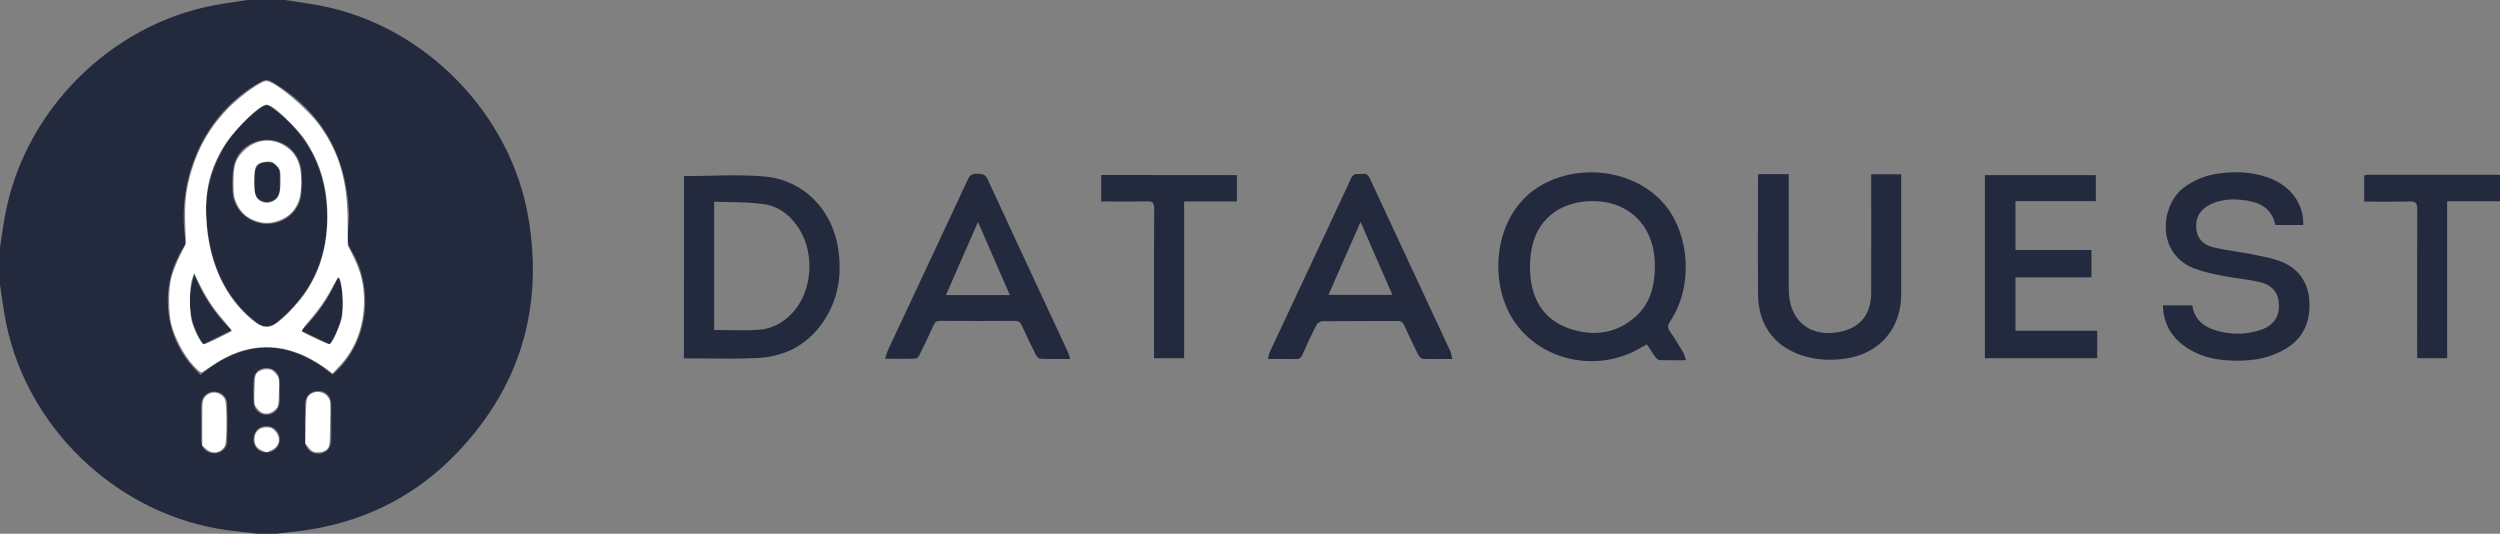 <?xml version="1.0" encoding="UTF-8" standalone="no"?>
<svg xmlns:inkscape="http://www.inkscape.org/namespaces/inkscape" xmlns:sodipodi="http://sodipodi.sourceforge.net/DTD/sodipodi-0.dtd" xmlns="http://www.w3.org/2000/svg" xmlns:svg="http://www.w3.org/2000/svg" width="178" height="38" viewBox="0 0 178 38" fill="none" version="1.1" id="svg249" sodipodi:docname="dq-logo-bn.svg" inkscape:export-filename="/home/wisedrette/Downloads/dq-logos/Logo - Platform - Marketing - Comunity - Email/dq-logo-bn.png" inkscape:export-xdpi="303.1579" inkscape:export-ydpi="303.1579" inkscape:version="1.1 (c68e22c387, 2021-05-23)">
  
  <rect x="0" y="0" width="178" height="38" fill="#808080" stroke="none"/>
  
  <g clip-path="url(#clip0)" id="g242">
    <path fill-rule="evenodd" clip-rule="evenodd" d="M21.14 0.13C20.855 0.088 20.568 0.046 20.282 0H17.613C17.424 0.029 17.235 0.057 17.046 0.086C16.479 0.171 15.912 0.256 15.345 0.356C7.873 1.726 1.726 7.876 0.356 15.351C0.254 15.892 0.175 16.432 0.096 16.972L0.096 16.972C0.065 17.188 0.033 17.404 0 17.621V20.29C0.05 20.602 0.096 20.914 0.141 21.227C0.232 21.852 0.323 22.477 0.454 23.094C1.984 30.427 8.122 36.345 15.514 37.644C16.157 37.754 16.805 37.827 17.451 37.899L17.451 37.899L17.451 37.899L17.451 37.899L17.451 37.899L17.452 37.899L17.452 37.899C17.744 37.931 18.035 37.964 18.325 38H19.659C19.922 37.969 20.184 37.94 20.446 37.911C20.709 37.882 20.971 37.853 21.234 37.822C25.664 37.288 29.489 35.446 32.558 32.224C37.041 27.526 38.705 21.901 37.619 15.494C36.374 8.178 30.405 1.993 23.12 0.463C22.467 0.326 21.805 0.228 21.141 0.13L21.14 0.13ZM24.952 17.718C26.74 20.62 26.197 24.535 23.68 26.671C20.567 24.117 17.435 24.099 14.277 26.689C13.014 25.488 12.214 24.055 12 22.311C11.796 20.593 12.169 19.018 13.094 17.558C13.192 17.407 13.21 17.167 13.183 16.98C12.587 12.664 14.526 8.072 18.565 5.829C18.867 5.669 19.081 5.651 19.375 5.829C22.879 7.903 24.632 11.008 24.836 15.031C24.857 15.403 24.828 15.779 24.8 16.155V16.155L24.8 16.155C24.778 16.445 24.756 16.735 24.756 17.024C24.756 17.256 24.828 17.523 24.952 17.718ZM23.582 28.825V30.071C23.582 30.219 23.584 30.368 23.586 30.516L23.586 30.517C23.59 30.812 23.594 31.104 23.582 31.388C23.555 31.957 23.182 32.304 22.648 32.304C22.123 32.304 21.732 31.922 21.723 31.379C21.705 30.507 21.705 29.635 21.723 28.762C21.732 28.202 22.097 27.846 22.639 27.837C23.182 27.828 23.538 28.166 23.582 28.736V28.825ZM14.329 30.507C14.33 30.358 14.331 30.21 14.331 30.062C14.331 29.916 14.329 29.77 14.327 29.626C14.323 29.34 14.319 29.058 14.331 28.78C14.348 28.264 14.722 27.89 15.229 27.881C15.736 27.873 16.163 28.229 16.172 28.745C16.199 29.644 16.199 30.551 16.172 31.45C16.154 31.94 15.745 32.278 15.247 32.278C14.722 32.269 14.348 31.922 14.331 31.397C14.325 31.1 14.327 30.804 14.329 30.507V30.507ZM19.911 27.638C19.91 27.719 19.908 27.8 19.908 27.881C19.908 27.965 19.91 28.048 19.912 28.131V28.131C19.916 28.297 19.92 28.463 19.908 28.629C19.882 29.145 19.49 29.519 18.992 29.528C18.494 29.537 18.085 29.172 18.058 28.656C18.031 28.113 18.031 27.561 18.058 27.018C18.085 26.529 18.494 26.191 18.983 26.2C19.481 26.208 19.864 26.538 19.899 27.036C19.918 27.239 19.915 27.438 19.911 27.638ZM18.93 32.215C18.396 32.198 18.04 31.797 18.049 31.254C18.058 30.712 18.441 30.338 18.983 30.338C19.526 30.338 19.926 30.756 19.917 31.299C19.908 31.833 19.472 32.233 18.93 32.215ZM18.636 7.627C15.959 9.549 14.767 12.21 14.678 14.71C14.678 18.466 16.039 21.296 18.325 23.005C18.743 23.316 19.25 23.316 19.659 22.987C22.061 21.056 23.297 18.528 23.289 15.458C23.28 12.21 21.99 9.576 19.339 7.644C19.09 7.458 18.903 7.431 18.636 7.627ZM21.474 12.957H21.492C21.482 13.09 21.478 13.223 21.474 13.355V13.355V13.355C21.468 13.595 21.461 13.832 21.421 14.061C21.154 15.28 19.98 16.072 18.716 15.921C17.498 15.778 16.564 14.773 16.555 13.545L16.553 13.438C16.544 12.894 16.535 12.344 16.644 11.818C16.902 10.59 18.094 9.816 19.348 9.976C20.567 10.136 21.456 11.142 21.474 12.379V12.957ZM16.492 23.512L15.289 24.106L14.473 24.509C13.477 23.022 13.263 21.403 13.832 19.543C14.473 21.118 15.354 22.417 16.492 23.512ZM23.476 24.518C24.436 23.014 24.694 21.412 24.09 19.685C23.476 21.154 22.595 22.435 21.448 23.539C21.865 23.737 22.267 23.932 22.67 24.128C22.936 24.257 23.203 24.387 23.476 24.518ZM19.919 13.134L19.919 13.134V13.134C19.921 13.262 19.923 13.388 19.917 13.518C19.89 13.999 19.535 14.346 19.072 14.381C18.645 14.417 18.2 14.123 18.147 13.669C18.093 13.189 18.084 12.699 18.156 12.219C18.218 11.738 18.627 11.498 19.143 11.551C19.588 11.596 19.908 11.934 19.926 12.415C19.926 12.498 19.924 12.584 19.922 12.67L19.922 12.671C19.919 12.759 19.917 12.85 19.917 12.94C19.917 13.005 19.918 13.069 19.919 13.134ZM162.006 16.019H163.99C164.034 14.648 163.243 13.438 161.926 12.824C160.707 12.263 159.417 12.174 158.101 12.334C157.14 12.45 156.268 12.77 155.486 13.358C153.822 14.604 153.484 18.065 156.242 19.116C156.882 19.356 157.576 19.507 158.252 19.641C158.628 19.715 159.008 19.769 159.387 19.823C159.916 19.899 160.444 19.974 160.956 20.103C161.855 20.326 162.264 20.931 162.264 21.776C162.264 22.604 161.837 23.192 160.974 23.485C160.049 23.797 159.106 23.832 158.163 23.628C157.114 23.396 156.268 22.916 156.091 21.741H153.991C154.045 22.942 154.516 23.886 155.459 24.589C156.349 25.256 157.38 25.568 158.475 25.648C159.951 25.763 161.383 25.621 162.691 24.864C163.945 24.135 164.479 23.005 164.435 21.59C164.381 20.041 163.598 18.991 162.122 18.519C161.59 18.349 161.033 18.241 160.477 18.132L160.476 18.132C160.363 18.11 160.251 18.088 160.138 18.065C159.822 18.006 159.504 17.956 159.186 17.905C158.643 17.818 158.1 17.732 157.567 17.603C156.909 17.442 156.437 17.015 156.375 16.277C156.304 15.476 156.642 14.924 157.372 14.559C158.074 14.212 158.83 14.15 159.587 14.23C160.734 14.345 161.721 14.701 162.006 16.019ZM119.535 25.649C119.7 25.648 119.87 25.648 120.045 25.648C120.022 25.579 120.002 25.515 119.983 25.454C119.939 25.309 119.901 25.185 119.832 25.078L119.832 25.078L119.832 25.078L119.832 25.078L119.831 25.078L119.831 25.077L119.831 25.077L119.831 25.077L119.831 25.077L119.831 25.077C119.529 24.57 119.227 24.063 118.889 23.574C118.711 23.307 118.738 23.129 118.916 22.871C120.535 20.495 120.357 16.775 118.542 14.586C116.55 12.183 112.689 11.56 109.824 13.144C106.364 15.049 105.91 19.926 107.725 22.747C109.638 25.719 113.756 26.609 116.87 24.731C116.934 24.694 116.999 24.66 117.066 24.624C117.128 24.591 117.193 24.556 117.261 24.518C117.343 24.639 117.418 24.756 117.492 24.87L117.492 24.87L117.492 24.87L117.492 24.87C117.619 25.067 117.74 25.254 117.875 25.434C117.946 25.532 118.071 25.639 118.177 25.639C118.62 25.652 119.058 25.651 119.535 25.649ZM109.104 17.478C109.575 15.485 111.23 14.319 113.383 14.319C115.936 14.301 117.955 16.072 117.822 19.223C117.777 20.468 117.457 21.634 116.496 22.506C115.117 23.761 113.489 23.975 111.773 23.405C110.109 22.854 109.202 21.59 108.988 19.89C108.89 19.098 108.926 18.253 109.104 17.478ZM174.237 14.328H178V12.468C177.978 12.465 177.955 12.461 177.931 12.458C177.88 12.45 177.827 12.441 177.778 12.441H168.66C168.572 12.441 168.489 12.457 168.407 12.472L168.381 12.477C168.364 12.48 168.347 12.483 168.331 12.486V14.355C168.648 14.355 168.962 14.356 169.274 14.358C170.044 14.361 170.8 14.365 171.56 14.346C171.987 14.337 172.111 14.453 172.111 14.889C172.098 17.401 172.1 19.907 172.101 22.417V22.418V22.419V22.419V22.42V22.421V22.422V22.423V22.431C172.102 23.269 172.102 24.106 172.102 24.945V25.505H174.237V14.328ZM50.519 12.51H50.519C51.86 12.478 53.19 12.446 54.503 12.575C57.243 12.842 59.253 14.942 59.672 17.674C59.974 19.614 59.672 21.429 58.515 23.049C57.376 24.642 55.766 25.416 53.845 25.496C52.658 25.546 51.467 25.535 50.263 25.524H50.262H50.262H50.262H50.262H50.262H50.262H50.262L50.262 25.524C49.742 25.519 49.22 25.514 48.694 25.514C48.703 21.182 48.703 16.85 48.703 12.545V12.539C49.31 12.539 49.916 12.524 50.519 12.51L50.519 12.51ZM50.847 23.494C51.186 23.494 51.52 23.5 51.851 23.506C52.596 23.519 53.323 23.532 54.05 23.476C55.09 23.396 55.962 22.871 56.62 22.044C57.83 20.522 57.972 18.092 56.958 16.392C56.362 15.396 55.508 14.693 54.37 14.533C53.553 14.418 52.724 14.404 51.88 14.389L51.88 14.389C51.538 14.382 51.194 14.376 50.847 14.363V23.494ZM103.402 25.559C103.177 25.559 102.961 25.56 102.751 25.562C102.246 25.565 101.777 25.569 101.312 25.55C101.196 25.541 101.045 25.39 100.983 25.265C100.636 24.58 100.307 23.886 99.986 23.183C99.88 22.951 99.755 22.853 99.488 22.853C98.776 22.857 98.065 22.858 97.353 22.858C96.286 22.859 95.218 22.86 94.151 22.871C94.008 22.871 93.795 23.005 93.733 23.138C93.377 23.832 93.048 24.544 92.728 25.265C92.63 25.487 92.505 25.576 92.256 25.567C91.785 25.554 91.309 25.556 90.807 25.557C90.635 25.558 90.46 25.559 90.281 25.559C90.294 25.503 90.304 25.451 90.314 25.401C90.339 25.274 90.361 25.165 90.406 25.069C91.147 23.484 91.891 21.899 92.635 20.315L92.636 20.313L92.637 20.31L92.638 20.308L92.639 20.306L92.643 20.297C93.834 17.761 95.025 15.225 96.206 12.681C96.344 12.378 96.551 12.383 96.764 12.387C96.839 12.389 96.915 12.39 96.989 12.379C97.255 12.343 97.407 12.441 97.531 12.699C98.885 15.622 100.247 18.541 101.609 21.458L101.613 21.467C102.165 22.65 102.717 23.833 103.269 25.016C103.31 25.122 103.332 25.227 103.357 25.351L103.357 25.352C103.37 25.415 103.384 25.483 103.402 25.559ZM95.151 19.713L95.15 19.713L94.587 20.993H99.141C98.385 19.285 97.656 17.603 96.873 15.796C96.279 17.151 95.715 18.431 95.152 19.711L95.151 19.713ZM75.616 25.561H75.616H75.617L75.617 25.561C75.805 25.56 75.999 25.559 76.199 25.559C76.183 25.508 76.168 25.461 76.155 25.417C76.1 25.241 76.057 25.105 75.986 24.962C75.259 23.395 74.529 21.828 73.8 20.262C72.636 17.764 71.473 15.266 70.319 12.761C70.15 12.397 69.919 12.379 69.59 12.37C69.261 12.361 69.074 12.432 68.914 12.77C67.019 16.837 65.116 20.894 63.213 24.951L63.212 24.953C63.166 25.056 63.131 25.171 63.091 25.303L63.091 25.303L63.091 25.303C63.069 25.376 63.045 25.455 63.016 25.541C63.242 25.541 63.461 25.542 63.675 25.544H63.675H63.675H63.676C64.195 25.547 64.686 25.551 65.178 25.532C65.284 25.532 65.418 25.381 65.471 25.265C65.818 24.562 66.156 23.859 66.477 23.138C66.583 22.916 66.708 22.844 66.948 22.844L66.957 22.844C68.724 22.853 70.482 22.862 72.241 22.844C72.525 22.844 72.659 22.96 72.766 23.2C73.077 23.895 73.406 24.571 73.744 25.247C73.806 25.372 73.949 25.532 74.064 25.541C74.567 25.567 75.069 25.564 75.616 25.561ZM71.15 19.287L71.152 19.291L71.154 19.296C71.403 19.866 71.652 20.436 71.903 21.011H67.348C68.104 19.285 68.843 17.603 69.634 15.805C70.15 16.996 70.65 18.14 71.149 19.284L71.15 19.285L71.15 19.287ZM125.187 12.397H127.358V12.948V20.602C127.358 22.898 128.986 24.153 131.227 23.574C132.526 23.236 133.229 22.302 133.229 20.842C133.235 19.11 133.233 17.378 133.231 15.643V15.64V15.639V15.627C133.23 14.755 133.229 13.884 133.229 13.011V12.406H135.364V12.913V20.967C135.364 23.423 133.789 25.212 131.343 25.541C130.418 25.666 129.511 25.639 128.612 25.399C126.433 24.811 125.187 23.227 125.17 20.967C125.158 19.14 125.162 17.314 125.166 15.488V15.485C125.168 14.571 125.17 13.658 125.17 12.744C125.17 12.651 125.175 12.57 125.182 12.472L125.187 12.397ZM149.223 12.468H141.324V25.505H149.321V23.547H143.503V19.747H148.912V17.799H143.503V14.319H149.223V12.468ZM88.066 12.468V14.346H84.312V25.505H82.168V24.918C82.168 24.078 82.168 23.24 82.167 22.401V22.4C82.166 19.887 82.164 17.377 82.177 14.862C82.177 14.461 82.079 14.319 81.661 14.337C81.007 14.356 80.347 14.352 79.69 14.348H79.69C79.427 14.347 79.165 14.346 78.904 14.346H78.406V12.459C81.617 12.468 84.81 12.468 88.066 12.468Z" fill="#232A3D" id="path240"/>
  </g>
  <defs id="defs247">
    <clipPath id="clip0">
      <rect width="178" height="38" fill="white" id="rect244"/>
    </clipPath>
  </defs>
  <path style="fill:none;stroke-width:0.099" d="m 13.728,25.985 c -0.615,-0.68 -1.269,-1.907 -1.519,-2.854 -0.229,-0.866 -0.222,-2.585 0.014,-3.452 0.096,-0.353 0.363,-1.018 0.593,-1.48 l 0.419,-0.838 -0.046,-1.41 c -0.051,-1.569 0.054,-2.476 0.439,-3.768 0.534,-1.792 1.427,-3.29 2.737,-4.59 0.864,-0.857 2.233,-1.821 2.588,-1.821 0.612,0 2.933,1.939 3.837,3.206 1.368,1.917 1.943,3.9 1.959,6.757 l 0.01,1.726 0.415,0.838 c 0.53,1.07 0.742,1.972 0.742,3.156 0,1.741 -0.602,3.373 -1.667,4.521 l -0.575,0.62 -0.535,-0.406 c -0.294,-0.223 -0.899,-0.582 -1.344,-0.798 -2.187,-1.058 -4.414,-0.876 -6.531,0.535 -0.42,0.28 -0.815,0.542 -0.878,0.583 -0.071,0.046 -0.321,-0.153 -0.657,-0.525 z m 1.834,-1.928 c 0.501,-0.25 0.926,-0.469 0.945,-0.487 0.019,-0.017 -0.243,-0.354 -0.582,-0.749 -0.746,-0.866 -1.27,-1.662 -1.748,-2.649 l -0.358,-0.74 -0.142,0.444 c -0.219,0.684 -0.207,2.485 0.021,3.156 0.255,0.751 0.658,1.48 0.819,1.48 0.074,0 0.544,-0.205 1.045,-0.455 z m 8.335,-0.211 c 0.167,-0.366 0.35,-0.843 0.409,-1.06 0.216,-0.805 0.055,-3.067 -0.216,-3.023 -0.042,0.007 -0.257,0.357 -0.477,0.778 -0.429,0.817 -0.908,1.502 -1.696,2.421 -0.269,0.314 -0.461,0.599 -0.427,0.633 0.121,0.121 1.79,0.9 1.946,0.908 0.103,0.005 0.264,-0.224 0.461,-0.658 z M 19.777,22.951 C 20.358,22.527 21.322,21.482 21.808,20.751 22.718,19.381 23.21,17.823 23.299,16.029 23.414,13.684 22.908,11.736 21.722,9.963 21.254,9.263 19.856,7.87 19.347,7.596 18.991,7.404 18.986,7.404 18.618,7.597 c -0.585,0.307 -2.103,1.887 -2.63,2.737 -1.016,1.639 -1.401,3.158 -1.307,5.152 0.139,2.94 1.143,5.333 2.934,6.991 0.977,0.904 1.436,1.005 2.162,0.474 z" id="path480"/>
  <path style="fill:#ffffff;stroke-width:0.099" d="m 18.594,15.834 c -0.851,-0.181 -1.4,-0.601 -1.739,-1.33 -0.19,-0.409 -0.232,-0.66 -0.233,-1.415 -0.001,-1.322 0.13,-1.741 0.732,-2.342 0.81,-0.808 1.907,-0.958 2.874,-0.391 0.837,0.491 1.228,1.307 1.224,2.557 -0.003,0.925 -0.138,1.47 -0.493,1.986 -0.466,0.677 -1.554,1.108 -2.365,0.935 z m 0.873,-1.523 c 0.387,-0.2 0.508,-0.545 0.508,-1.45 0,-0.751 -0.015,-0.808 -0.301,-1.093 -0.271,-0.271 -0.346,-0.296 -0.761,-0.249 -0.693,0.078 -0.813,0.284 -0.813,1.392 0,0.966 0.113,1.274 0.528,1.442 0.312,0.126 0.534,0.115 0.838,-0.043 z" id="path1061"/>
  <path style="fill:#ffffff;stroke-width:0.099" d="m 13.728,25.985 c -0.615,-0.68 -1.269,-1.907 -1.519,-2.854 -0.229,-0.866 -0.222,-2.585 0.014,-3.452 0.096,-0.353 0.363,-1.018 0.593,-1.48 l 0.419,-0.838 -0.046,-1.41 c -0.051,-1.569 0.054,-2.476 0.439,-3.768 0.534,-1.792 1.427,-3.29 2.737,-4.59 0.864,-0.857 2.233,-1.821 2.588,-1.821 0.612,0 2.933,1.939 3.837,3.206 1.368,1.917 1.943,3.9 1.959,6.757 l 0.01,1.726 0.415,0.838 c 0.53,1.07 0.742,1.972 0.742,3.156 0,1.741 -0.602,3.373 -1.667,4.521 l -0.575,0.62 -0.535,-0.406 c -0.294,-0.223 -0.899,-0.582 -1.344,-0.798 -2.187,-1.058 -4.414,-0.876 -6.531,0.535 -0.42,0.28 -0.815,0.542 -0.878,0.583 -0.071,0.046 -0.321,-0.153 -0.657,-0.525 z m 1.834,-1.928 c 0.501,-0.25 0.926,-0.469 0.945,-0.487 0.019,-0.017 -0.243,-0.354 -0.582,-0.749 -0.746,-0.866 -1.27,-1.662 -1.748,-2.649 l -0.358,-0.74 -0.142,0.444 c -0.219,0.684 -0.207,2.485 0.021,3.156 0.255,0.751 0.658,1.48 0.819,1.48 0.074,0 0.544,-0.205 1.045,-0.455 z m 8.335,-0.211 c 0.167,-0.366 0.35,-0.843 0.409,-1.06 0.216,-0.805 0.055,-3.067 -0.216,-3.023 -0.042,0.007 -0.257,0.357 -0.477,0.778 -0.429,0.817 -0.908,1.502 -1.696,2.421 -0.269,0.314 -0.461,0.599 -0.427,0.633 0.121,0.121 1.79,0.9 1.946,0.908 0.103,0.005 0.264,-0.224 0.461,-0.658 z M 19.777,22.951 C 20.358,22.527 21.322,21.482 21.808,20.751 22.718,19.381 23.21,17.823 23.299,16.029 23.414,13.684 22.908,11.736 21.722,9.963 21.254,9.263 19.856,7.87 19.347,7.596 18.991,7.404 18.986,7.404 18.618,7.597 c -0.585,0.307 -2.103,1.887 -2.63,2.737 -1.016,1.639 -1.401,3.158 -1.307,5.152 0.139,2.94 1.143,5.333 2.934,6.991 0.977,0.904 1.436,1.005 2.162,0.474 z" id="path1100"/>
  <path style="fill:#ffffff;stroke-width:0.099" d="m 21.999,31.895 -0.262,-0.311 0.031,-1.61 c 0.029,-1.518 0.044,-1.623 0.254,-1.832 0.338,-0.338 0.957,-0.309 1.274,0.06 0.24,0.279 0.242,0.299 0.211,1.955 -0.03,1.621 -0.038,1.679 -0.264,1.861 -0.138,0.111 -0.386,0.188 -0.608,0.188 -0.299,0 -0.428,-0.063 -0.637,-0.311 z" id="path1139"/>
  <path style="fill:#ffffff;stroke-width:0.099" d="m 18.348,29.131 c -0.256,-0.304 -0.263,-0.345 -0.231,-1.39 0.03,-0.992 0.051,-1.091 0.266,-1.265 0.138,-0.112 0.386,-0.188 0.608,-0.188 0.3,0 0.427,0.063 0.639,0.314 0.255,0.303 0.263,0.348 0.231,1.34 -0.032,0.984 -0.045,1.037 -0.31,1.265 -0.407,0.35 -0.869,0.321 -1.202,-0.075 z" id="path1178"/>
  <path style="fill:#ffffff;stroke-width:0.099" d="m 18.618,32.059 c -0.396,-0.172 -0.564,-0.515 -0.477,-0.977 0.08,-0.427 0.377,-0.652 0.86,-0.652 0.285,0 0.419,0.066 0.619,0.303 0.406,0.483 0.282,1.048 -0.291,1.319 -0.379,0.18 -0.312,0.179 -0.711,0.006 z" id="path1217"/>
  <path style="fill:#ffffff;stroke-width:0.099" d="m 14.678,31.968 -0.277,-0.238 v -1.628 c 0,-1.587 0.006,-1.635 0.239,-1.883 0.402,-0.428 1.089,-0.324 1.372,0.208 0.155,0.292 0.155,3.026 0,3.317 -0.276,0.518 -0.876,0.618 -1.335,0.224 z" id="path1256"/>
</svg>
